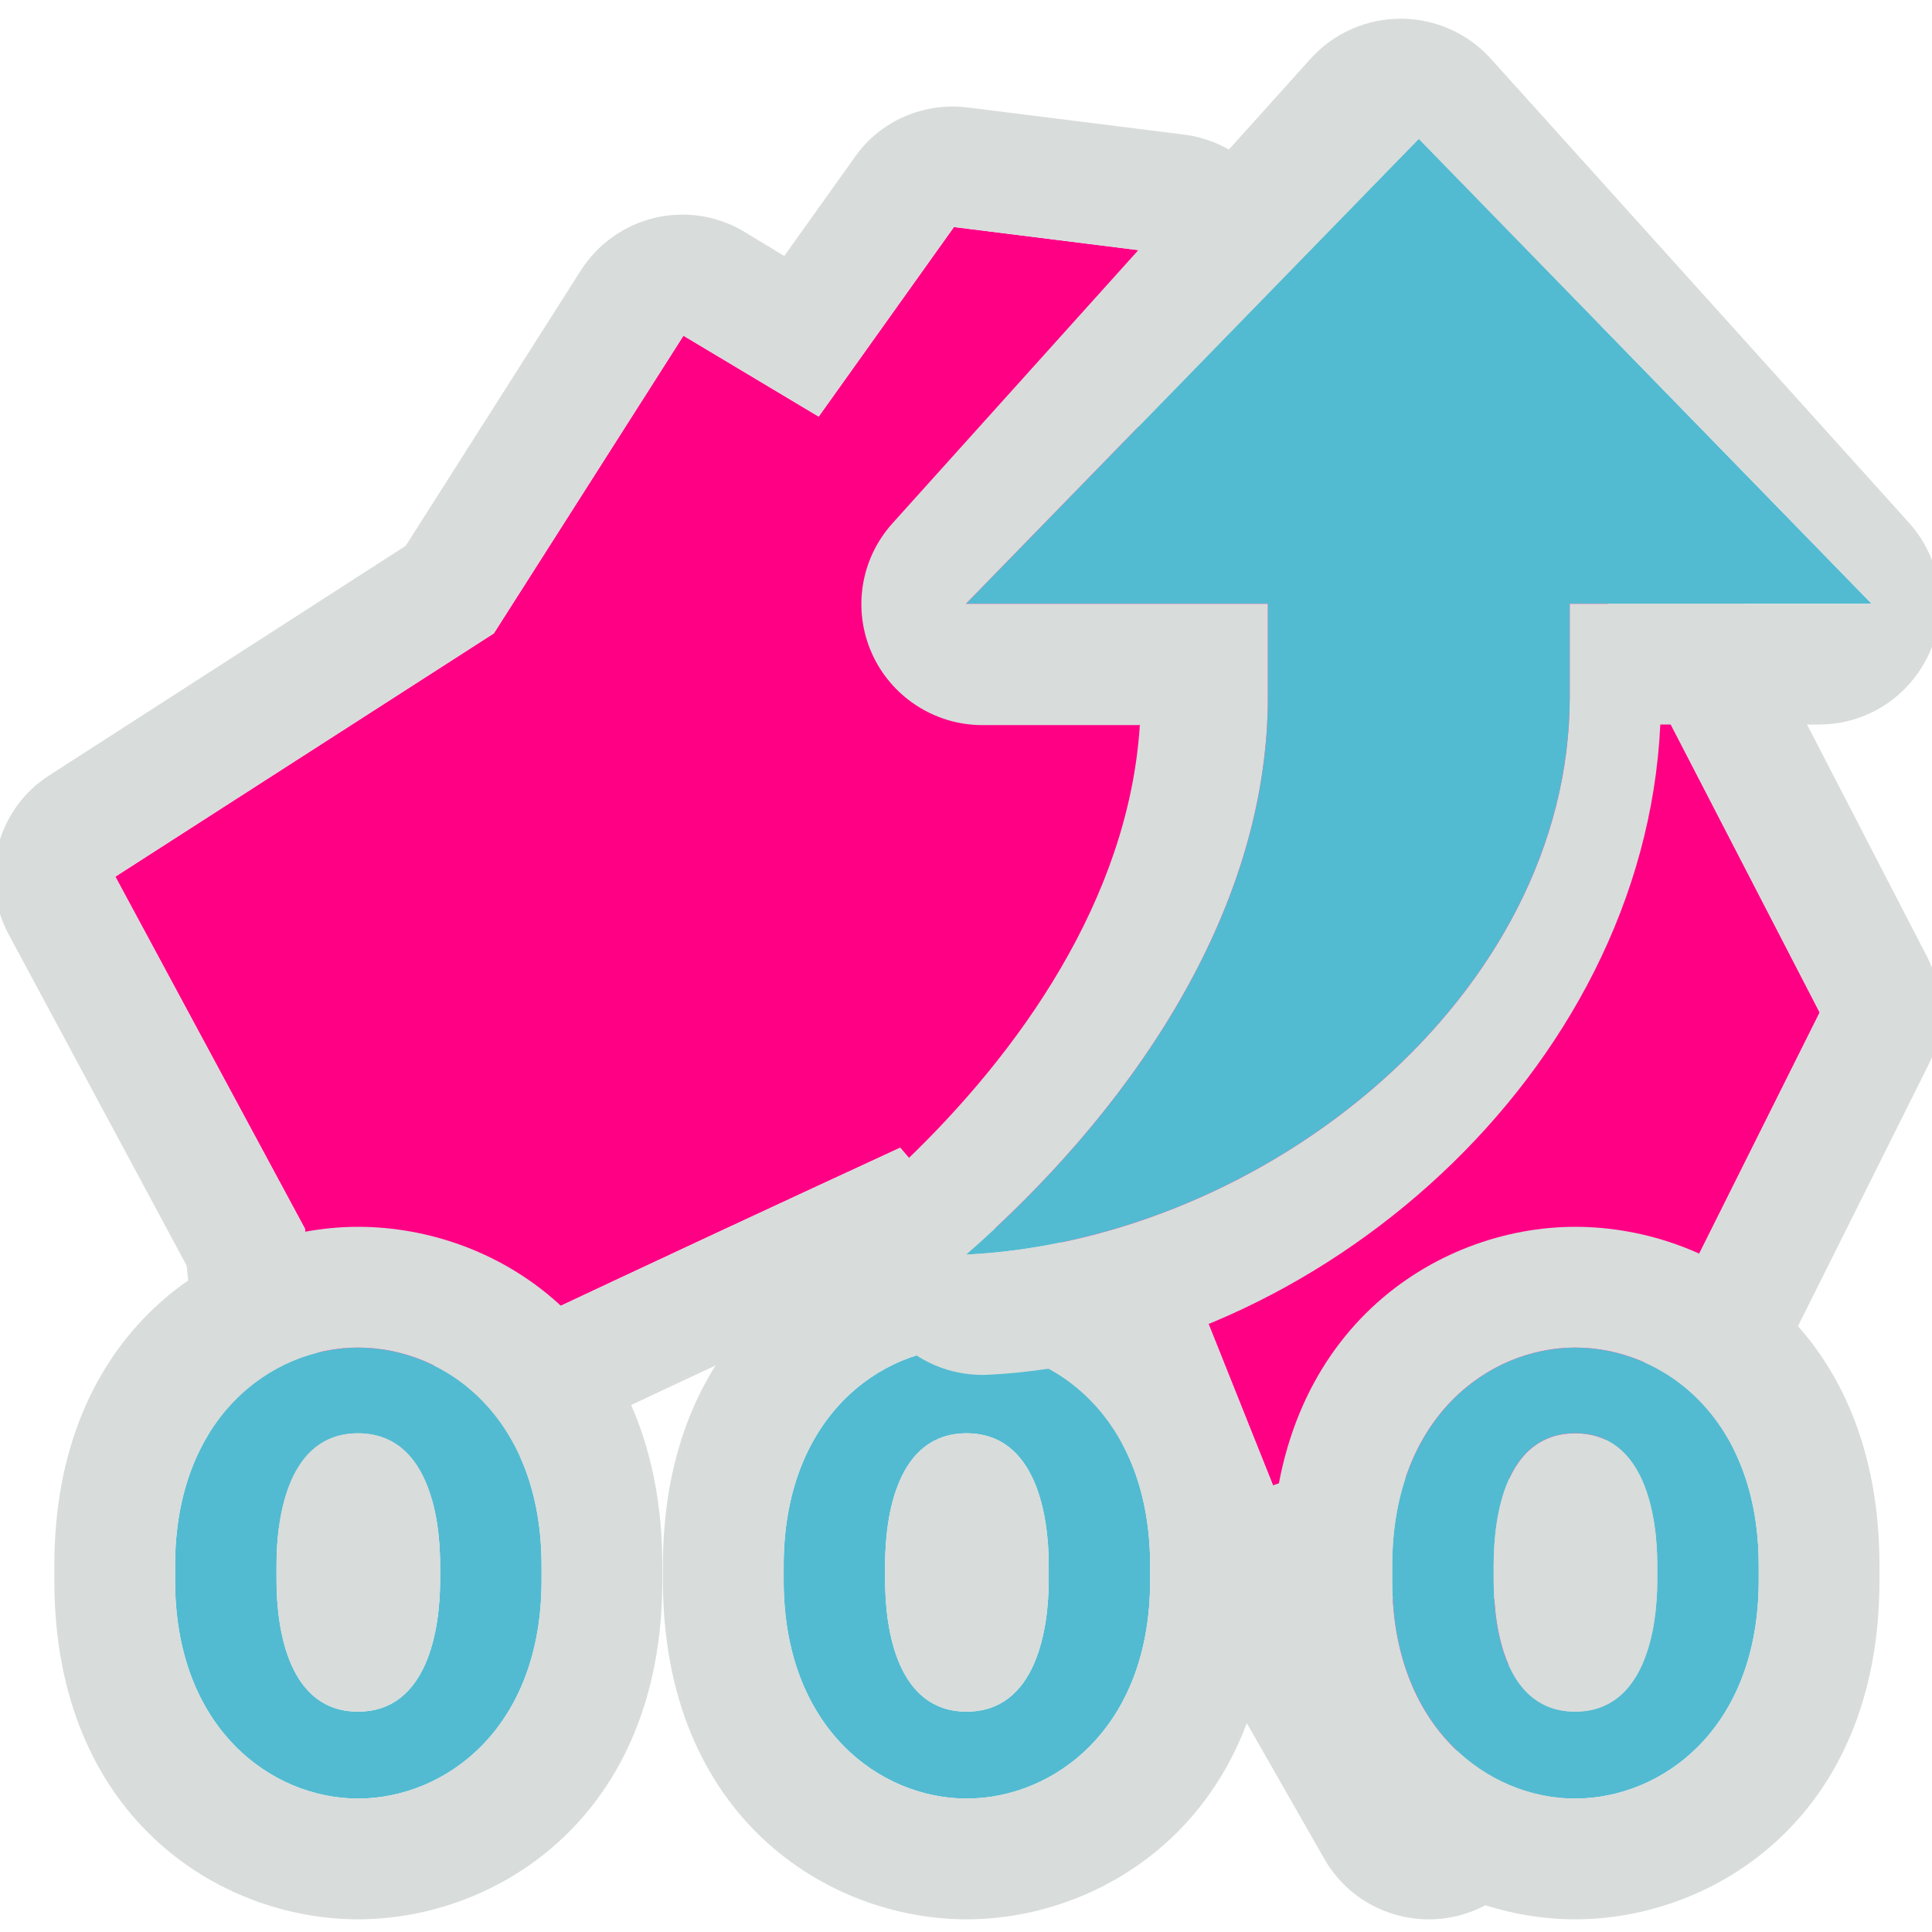 <?xml version="1.0" encoding="UTF-8"?><svg id="b" xmlns="http://www.w3.org/2000/svg" viewBox="0 0 32 32"><defs><style>.d,.e,.f,.g{stroke-width:0px;}.d,.e,.g{fill-rule:evenodd;}.d,.f{fill:#52bbd1;}.e{fill:#ff0085;}.g{fill:#d8dcdb;}</style></defs><path class="e" d="M19.38,4.22l-1.34,2.24,3.59,2.69,1.79-5.38,6.72,13-4.03,8.07h-4.93l-1.79-4.48-1.79,1.79-2.69-3.14s-9.24,4.26-9.41,4.48c-.17.22-.45-3.14-.45-3.14l-3.14-5.83,6.27-4.03,3.14-4.93,2.24,1.34,2.24-3.14,3.59.45Z"/><path class="g" d="M21.31,3.73c-.03-.13-.08-.26-.14-.39-.3-.61-.88-1.02-1.55-1.11l-3.59-.45c-.73-.09-1.45.22-1.87.82l-1.17,1.64-.66-.4c-.93-.56-2.13-.27-2.71.64l-2.9,4.56L.82,12.84c-.88.56-1.17,1.71-.68,2.63l2.95,5.49c.1.91.35,2.95.51,3.3.35.8.95,1.05,1.28,1.15.59.18,1.25.18,1.84-.34,1.18-.62,5.42-2.59,7.64-3.62,0,0,1.71,1.99,1.71,1.99.36.42.88.68,1.44.7.4.02.78-.09,1.12-.29l.69,1.72c.3.76,1.04,1.26,1.86,1.26h4.93c.76,0,1.45-.43,1.79-1.1l4.03-8.07c.29-.57.28-1.24-.01-1.81l-6.72-13c-.37-.71-1.13-1.14-1.93-1.07-.8.06-1.49.6-1.74,1.36,0,0-.2.6-.2.6ZM19.38,4.22l-1.34,2.24,3.59,2.69,1.79-5.38,6.72,13-4.03,8.07h-4.93l-1.79-4.48-1.79,1.79-2.69-3.14s-9.24,4.26-9.41,4.48c-.17.22-.45-3.14-.45-3.14l-3.14-5.83,6.27-4.03,3.14-4.93,2.24,1.34,2.24-3.14,3.59.45ZM4.79,21.58c-.28.15-.49.31-.63.43-.14.12-.23.22-.25.26.28-.36.58-.58.89-.69Z"/><path class="e" d="M21.77,26.48l1.89,3.31,1.99-3.31h-3.88Z"/><path class="g" d="M21.77,24.48c-.71,0-1.37.38-1.73,1-.36.62-.36,1.38,0,1.99l1.89,3.31c.35.62,1,1,1.71,1.01s1.37-.36,1.74-.97l1.99-3.31c.37-.62.38-1.39.03-2.01-.35-.63-1.02-1.01-1.74-1.01h-3.88ZM21.77,26.48l1.89,3.31,1.99-3.31h-3.88Z"/><path class="f" d="M5.93,22.32c-1.44,0-3.03,1.17-3.03,3.61v.25c0,2.44,1.59,3.61,3.03,3.61s3.04-1.16,3.04-3.61v-.25c0-2.43-1.57-3.61-3.04-3.61ZM5.93,23.74c1.15,0,1.36,1.36,1.36,2.18v.25c0,.82-.21,2.18-1.36,2.18s-1.35-1.36-1.35-2.18v-.25c0-.82.2-2.18,1.35-2.18Z"/><path class="g" d="M5.93,20.32c-2.3,0-5.03,1.72-5.03,5.61v.25c0,3.91,2.73,5.61,5.03,5.61s5.04-1.7,5.04-5.61v-.25c0-3.89-2.69-5.61-5.04-5.61ZM5.93,22.32c-1.44,0-3.03,1.17-3.03,3.61v.25c0,2.44,1.59,3.61,3.03,3.61s3.04-1.16,3.04-3.61v-.25c0-2.43-1.57-3.61-3.04-3.61ZM5.93,23.74c1.15,0,1.36,1.36,1.36,2.18v.25c0,.82-.21,2.18-1.36,2.18s-1.35-1.36-1.35-2.18v-.25c0-.82.2-2.18,1.35-2.18Z"/><path class="f" d="M16.01,22.32c-1.44,0-3.03,1.17-3.03,3.61v.25c0,2.44,1.59,3.61,3.03,3.61s3.04-1.16,3.04-3.61v-.25c0-2.43-1.57-3.61-3.04-3.61ZM16.01,23.74c1.15,0,1.36,1.36,1.36,2.18v.25c0,.82-.21,2.18-1.36,2.18s-1.35-1.36-1.35-2.18v-.25c0-.82.2-2.18,1.35-2.18Z"/><path class="g" d="M16.01,20.32c-2.3,0-5.03,1.72-5.03,5.61v.25c0,3.91,2.73,5.61,5.03,5.61s5.04-1.7,5.04-5.61v-.25c0-3.89-2.69-5.61-5.04-5.61ZM16.01,22.32c-1.44,0-3.03,1.17-3.03,3.61v.25c0,2.44,1.59,3.61,3.03,3.61s3.04-1.16,3.04-3.61v-.25c0-2.43-1.57-3.61-3.04-3.61ZM16.01,23.74c1.15,0,1.36,1.36,1.36,2.18v.25c0,.82-.21,2.18-1.36,2.18s-1.35-1.36-1.35-2.18v-.25c0-.82.2-2.18,1.35-2.18Z"/><path class="f" d="M26.09,22.32c-1.44,0-3.03,1.17-3.03,3.61v.25c0,2.44,1.59,3.61,3.03,3.61s3.04-1.16,3.04-3.61v-.25c0-2.43-1.57-3.61-3.04-3.61ZM26.09,23.74c1.15,0,1.36,1.36,1.36,2.18v.25c0,.82-.21,2.18-1.36,2.18s-1.35-1.36-1.35-2.18v-.25c0-.82.2-2.18,1.35-2.18Z"/><path class="g" d="M26.09,20.32c-2.3,0-5.03,1.72-5.03,5.61v.25c0,3.91,2.73,5.61,5.03,5.61s5.04-1.7,5.04-5.61v-.25c0-3.89-2.69-5.61-5.04-5.61ZM26.09,22.32c-1.44,0-3.03,1.17-3.03,3.61v.25c0,2.44,1.59,3.61,3.03,3.61s3.04-1.16,3.04-3.61v-.25c0-2.43-1.57-3.61-3.04-3.61ZM26.09,23.74c1.15,0,1.36,1.36,1.36,2.18v.25c0,.82-.21,2.18-1.36,2.18s-1.35-1.36-1.35-2.18v-.25c0-.82.2-2.18,1.35-2.18Z"/><path id="c" class="d" d="M21,11.54v-1.54h-5l7.5-7.7,7.5,7.7h-5v1.54c0,4.95-5.04,9-10,9.24,2.59-2.26,5-5.57,5-9.24Z"/><path class="g" d="M18.88,12c-.18,2.89-2.01,5.45-3.91,7.26-.41.39-.7.92-.7,1.48,0,1.23,1,2.09,2.11,2.03,5.41-.28,10.85-4.99,11.12-10.77h2.63c.79,0,1.5-.46,1.83-1.19.32-.72.19-1.56-.34-2.15L24.69.97c-.38-.42-.92-.66-1.49-.66s-1.11.24-1.49.66l-6.93,7.7c-.53.59-.66,1.43-.34,2.15.32.72,1.04,1.19,1.83,1.19h2.6ZM21,11.54v-1.54h-5l7.5-7.7,7.5,7.7h-5v1.54c0,4.95-5.04,9-10,9.24,2.59-2.26,5-5.57,5-9.24Z"/></svg>
